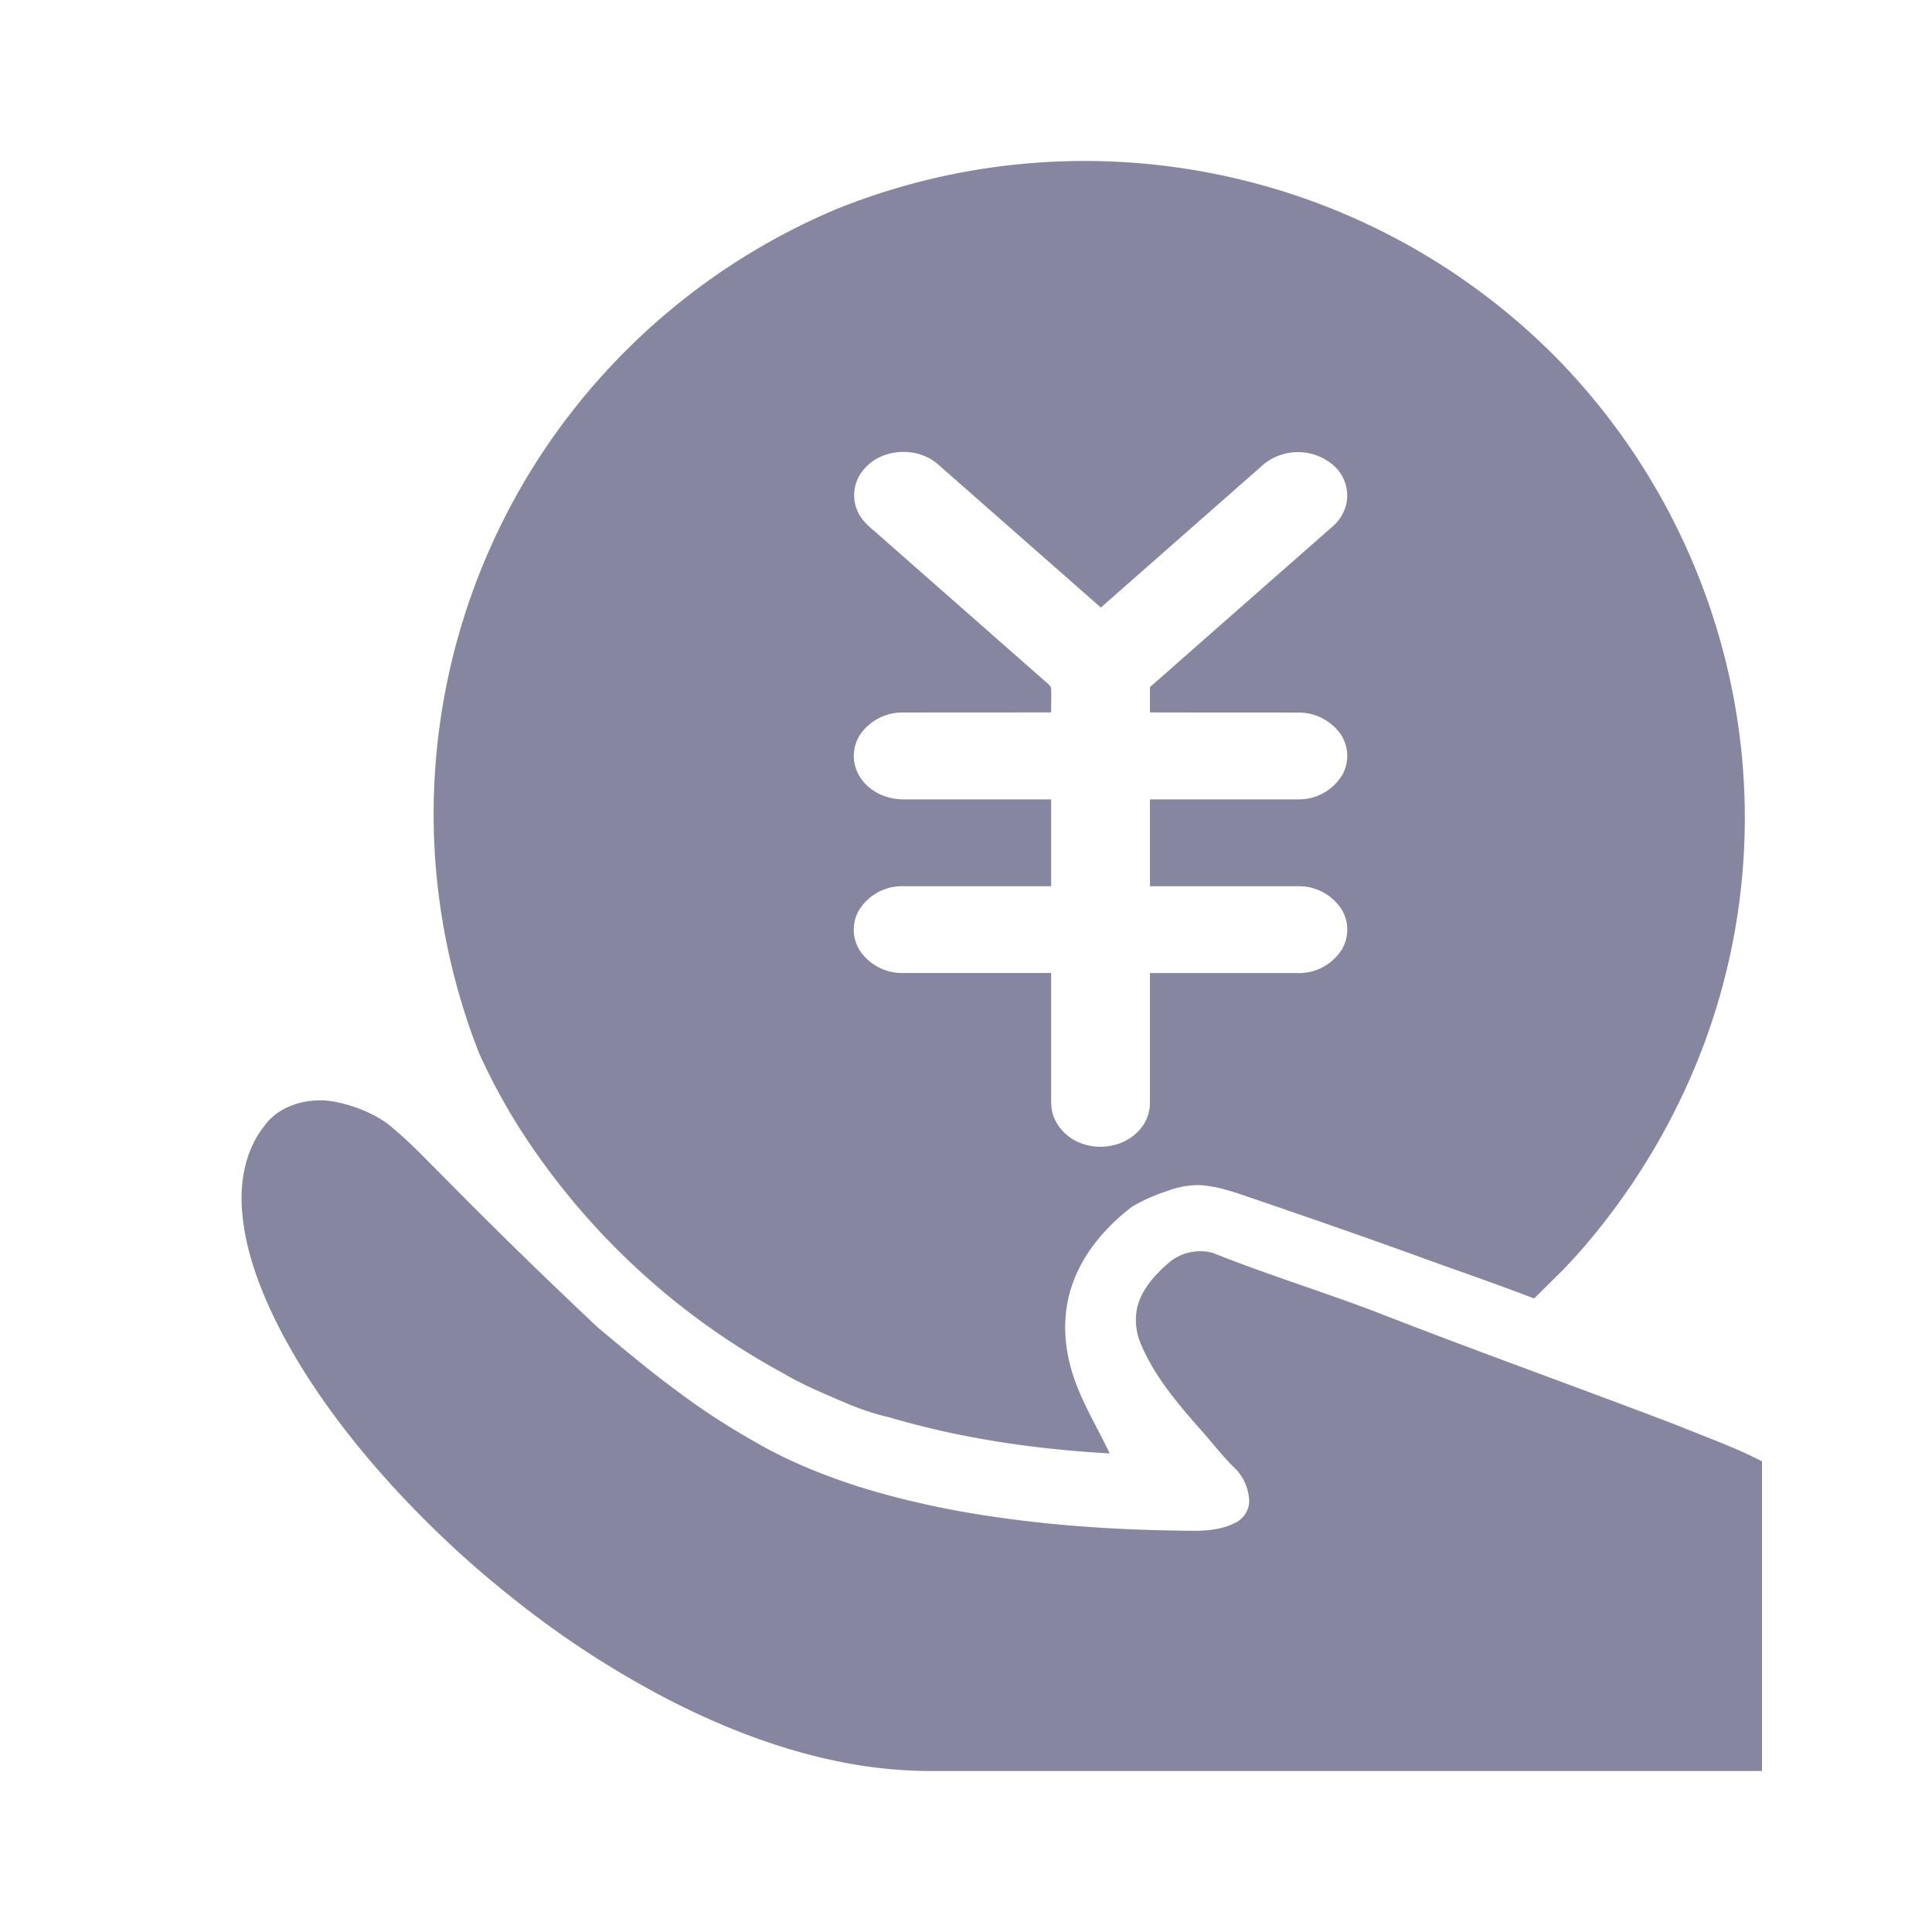 <?xml version="1.0" standalone="no"?><!DOCTYPE svg PUBLIC "-//W3C//DTD SVG 1.1//EN" "http://www.w3.org/Graphics/SVG/1.1/DTD/svg11.dtd"><svg t="1742982904122" class="icon" viewBox="0 0 1024 1024" version="1.1" xmlns="http://www.w3.org/2000/svg" p-id="6331" xmlns:xlink="http://www.w3.org/1999/xlink" width="16" height="16"><path d="M176.597 583.765c10.155 1.963 20.139 5.632 28.587 11.648 6.059 4.821 11.733 10.155 17.237 15.573l16.384 16.512a2958.037 2958.037 0 0 0 77.909 75.947c14.848 12.459 29.739 24.875 45.44 36.267 14.08 10.453 29.056 19.627 44.416 28.117 30.549 16.256 64.256 25.899 98.176 32.427 42.539 7.936 85.845 10.88 129.067 11.093 7.125-0.085 14.549-0.939 20.949-4.267a13.013 13.013 0 0 0 7.339-11.733 26.027 26.027 0 0 0-6.741-16.299c-6.827-6.485-12.501-14.037-18.773-21.035-12.459-14.165-25.003-28.8-32.213-46.379a32.299 32.299 0 0 1-1.877-17.408c1.963-10.112 9.173-18.176 16.768-24.747a25.6 25.6 0 0 1 23.68-5.376c27.733 11.093 56.277 19.925 84.181 30.421 52.565 20.523 105.685 39.552 158.421 59.605l24.448 9.685c8.107 3.285 16.171 6.699 23.893 10.709V938.667H496.939a248.235 248.235 0 0 1-38.656-2.603c-35.627-5.333-69.803-17.92-101.76-34.091a504.448 504.448 0 0 1-84.523-54.699 543.573 543.573 0 0 1-74.965-72.021c-19.797-23.296-37.717-48.384-51.2-75.776-8.747-17.963-15.787-37.12-17.493-57.045-1.365-15.701 1.493-32.427 11.435-45.227 7.893-11.435 23.467-15.659 36.864-13.397z m470.187-491.008a351.531 351.531 0 0 1 178.731 97.493 349.611 349.611 0 0 1 92.885 177.152 343.893 343.893 0 0 1-27.52 214.869 358.485 358.485 0 0 1-55.04 82.859l-7.339 7.893-15.403 15.189c-18.603-7.168-37.419-13.653-56.192-20.395-29.995-10.965-60.203-21.419-90.453-31.787-10.027-3.328-20.053-7.339-30.72-7.893a45.952 45.952 0 0 0-17.237 3.2 89.6 89.6 0 0 0-18.603 8.32c-13.653 10.496-25.387 24.021-31.232 40.277-5.12 13.867-5.205 29.227-1.493 43.477 4.224 16.725 13.653 31.445 20.992 46.933-39.381-2.219-78.763-7.893-116.608-19.072a136.021 136.021 0 0 1-23.467-7.765c-11.179-4.779-22.485-9.429-32.981-15.659a381.653 381.653 0 0 1-141.525-132.693 331.691 331.691 0 0 1-19.627-36.864 348.416 348.416 0 0 1-23.723-110.123 347.52 347.52 0 0 1 58.027-209.408 349.952 349.952 0 0 1 155.221-128 351.787 351.787 0 0 1 203.307-18.005z m-188.757 155.819a20.907 20.907 0 0 0-3.2 23.04c2.133 4.565 6.187 7.765 9.899 11.008l88.235 77.611c1.365 1.323 3.157 2.389 4.096 4.096 0.299 4.395 0 8.875 0.085 13.269l-78.507 0.043a27.093 27.093 0 0 0-22.699 11.648 20.693 20.693 0 0 0-0.171 22.443c4.779 7.68 13.952 11.989 22.955 11.947h78.421v46.037h-78.379a26.709 26.709 0 0 0-23.808 13.269 20.693 20.693 0 0 0 0.939 21.077 26.965 26.965 0 0 0 22.827 11.648h78.421v62.635c0 4.48-0.299 9.088 1.28 13.397a24.747 24.747 0 0 0 15.701 14.592c10.837 3.669 24.064 0.384 30.976-8.832a21.333 21.333 0 0 0 4.395-13.227v-68.523h78.379a26.795 26.795 0 0 0 23.467-12.757 20.608 20.608 0 0 0-0.427-21.248 26.965 26.965 0 0 0-23.125-12.032h-78.293V423.68h78.336a26.88 26.88 0 0 0 23.723-13.141 20.736 20.736 0 0 0-0.939-21.333 27.136 27.136 0 0 0-22.741-11.52c-26.112-0.085-52.267 0-78.379-0.085v-13.397c32.213-28.416 64.512-56.747 96.811-85.163a22.187 22.187 0 0 0 7.509-13.184 21.291 21.291 0 0 0-6.784-18.987 28.757 28.757 0 0 0-37.205-0.811l-86.357 75.947-86.613-76.16c-10.965-9.344-29.44-8.277-38.827 2.731z" fill="#8686a0" p-id="6332"></path></svg>